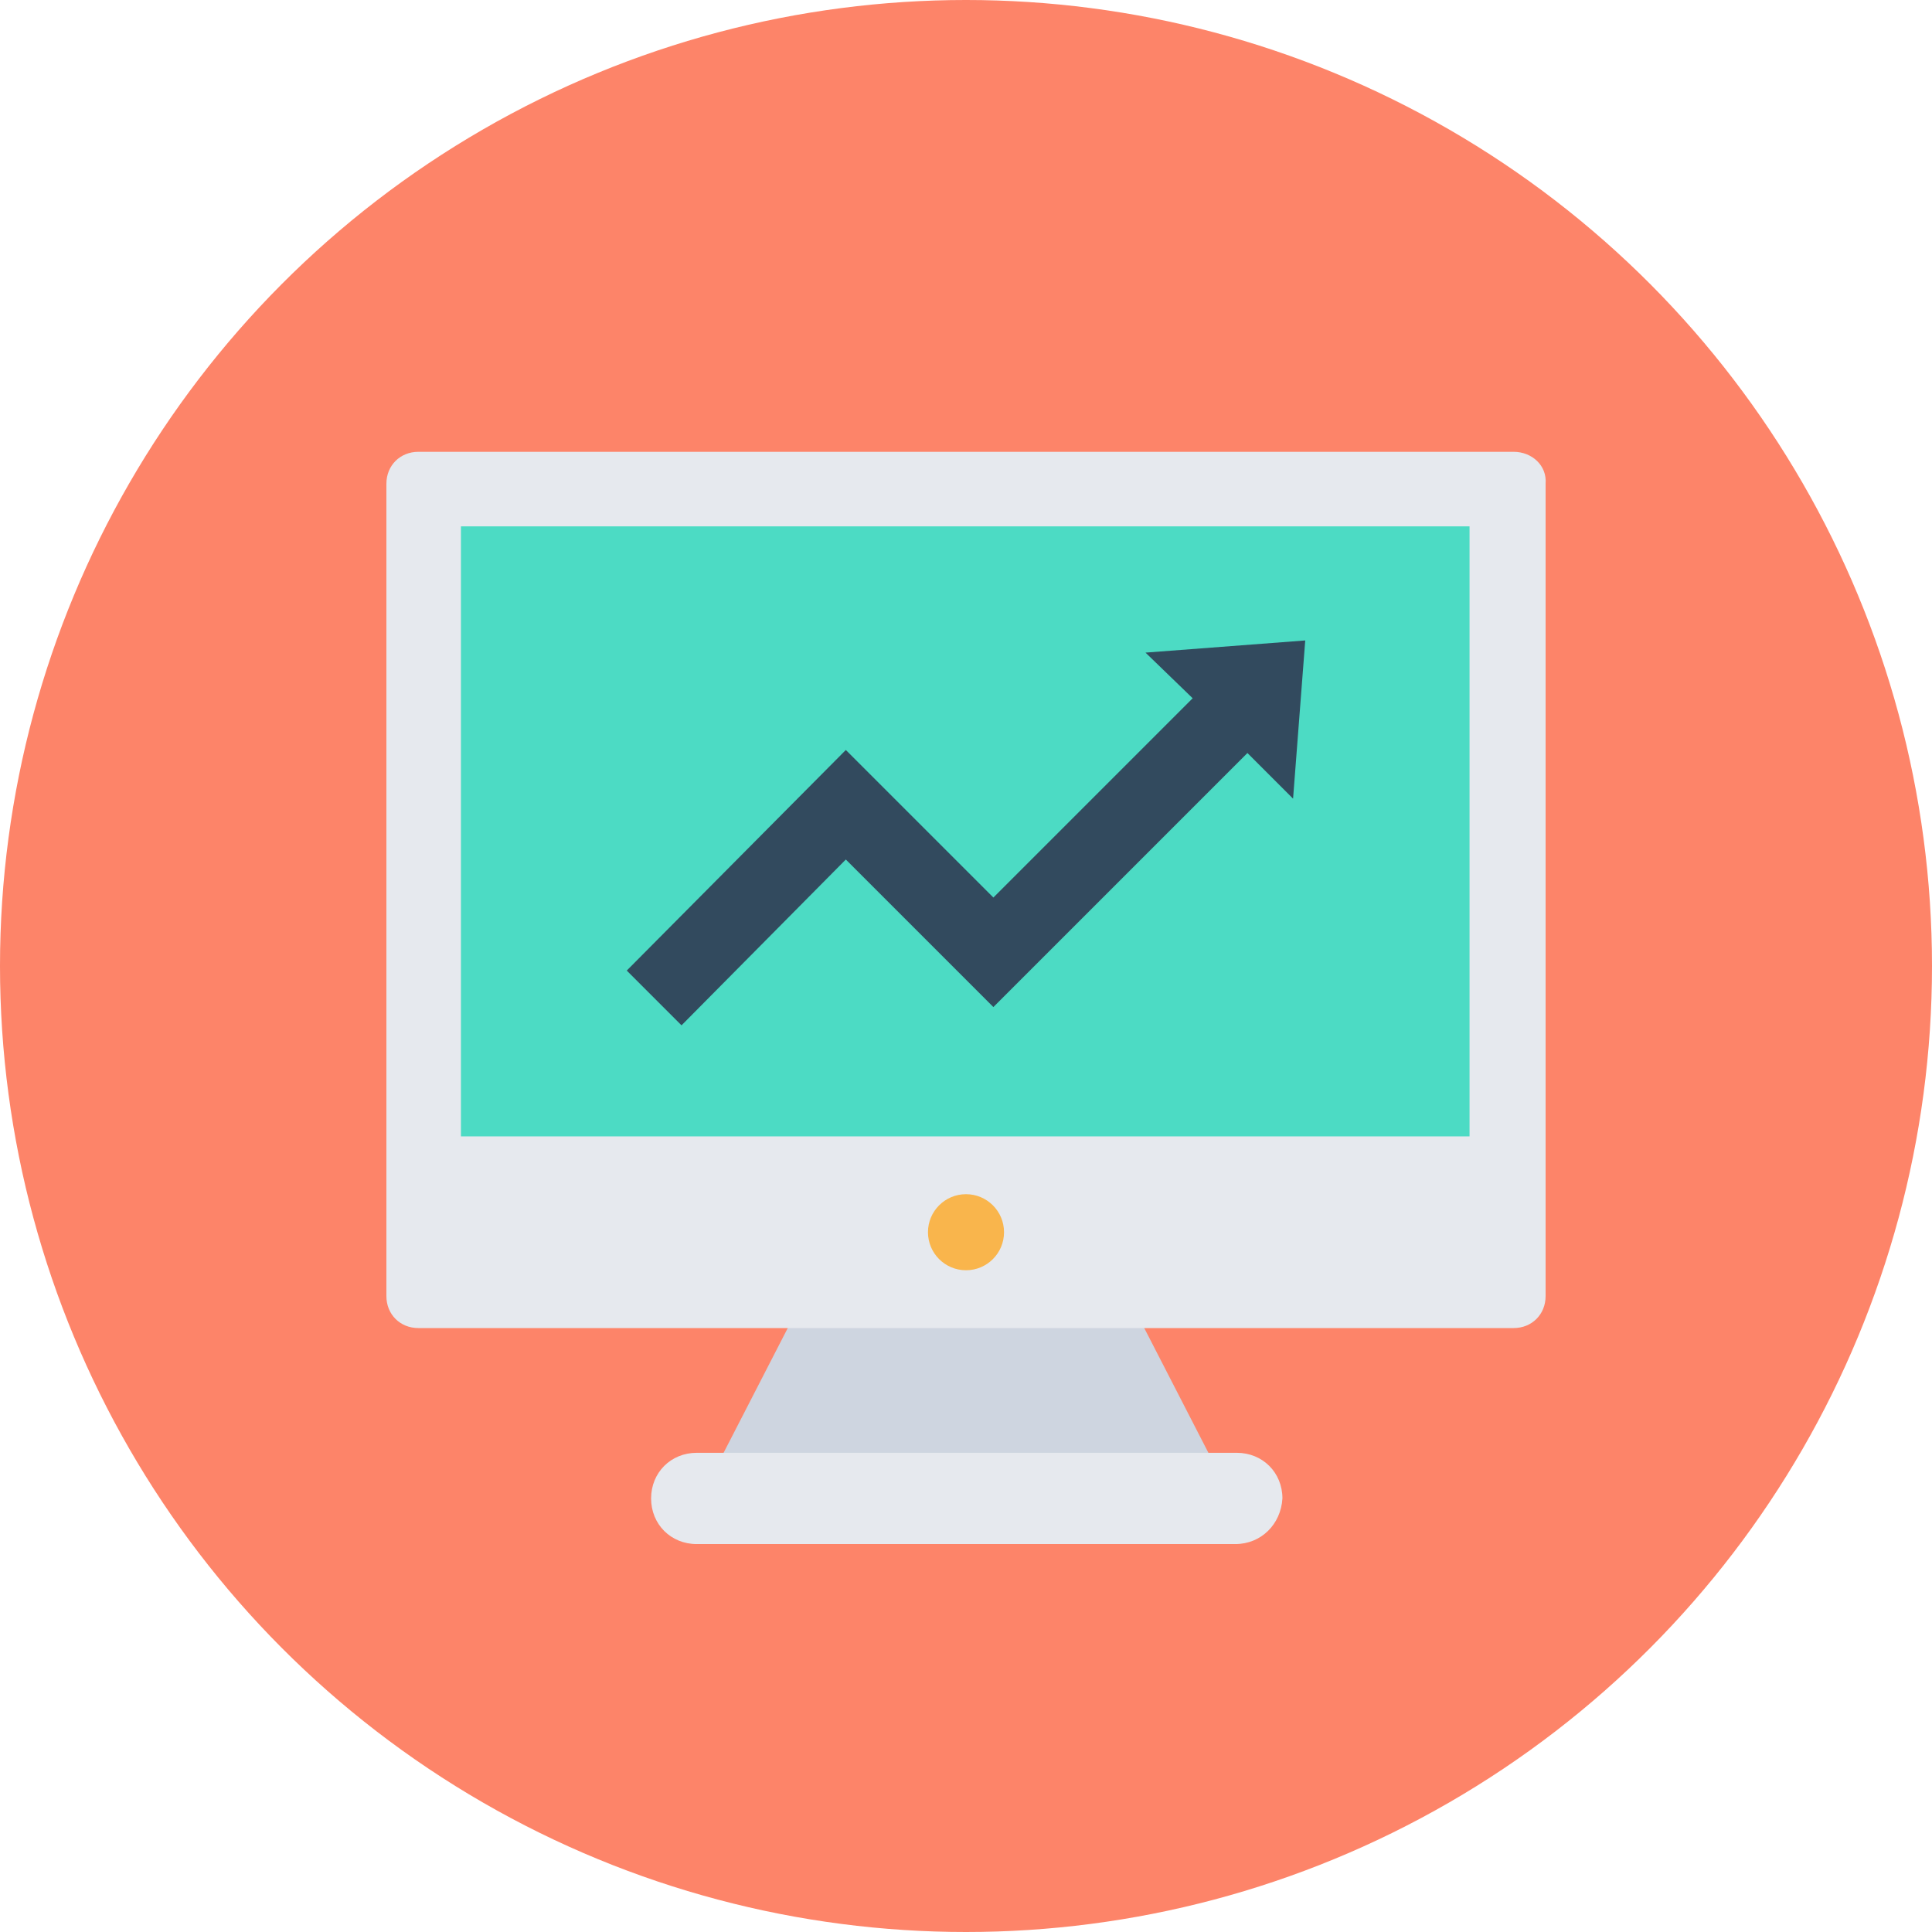 <?xml version="1.0" encoding="iso-8859-1"?>
<!-- Generator: Adobe Illustrator 19.0.0, SVG Export Plug-In . SVG Version: 6.00 Build 0)  -->
<svg xmlns="http://www.w3.org/2000/svg" xmlns:xlink="http://www.w3.org/1999/xlink" version="1.1" id="Layer_1" x="0px" y="0px" viewBox="0 0 508 508" style="enable-background:new 0 0 508 508;" xml:space="preserve">
<circle style="fill:#FD8469;" cx="254" cy="254" r="254"/>
<polygon style="fill:#CED5E0;" points="209.6,344.4 188,386.4 320,386.4 298.4,344.4 "/>
<g>
	<path style="fill:#E6E9EE;" d="M324.8,406H183.2c-6.8,0-12-5.2-12-12l0,0c0-6.8,5.2-12,12-12h142c6.8,0,12,5.2,12,12l0,0   C336.8,400.8,331.6,406,324.8,406z"/>
	<path style="fill:#E6E9EE;" d="M398,118.8H110c-4.8,0-8.4,3.6-8.4,8.4v213.6c0,4.8,3.6,8.4,8.4,8.4h288c4.8,0,8.4-3.6,8.4-8.4   V127.2C406.8,122.4,402.8,118.8,398,118.8z"/>
</g>
<rect x="121.2" y="138.4" style="fill:#4CDBC4;" width="265.2" height="160.4"/>
<polygon style="fill:#324A5E;" points="343.2,168.4 301.2,171.6 313.6,183.6 261.2,236 222.4,197.2 164.8,255.2 179.2,269.6   222.4,226 261.2,264.8 328,198 340,210 "/>
<circle style="fill:#F9B54C;" cx="254" cy="324" r="10"/>
<g>
</g>
<g>
</g>
<g>
</g>
<g>
</g>
<g>
</g>
<g>
</g>
<g>
</g>
<g>
</g>
<g>
</g>
<g>
</g>
<g>
</g>
<g>
</g>
<g>
</g>
<g>
</g>
<g>
</g>
</svg>
